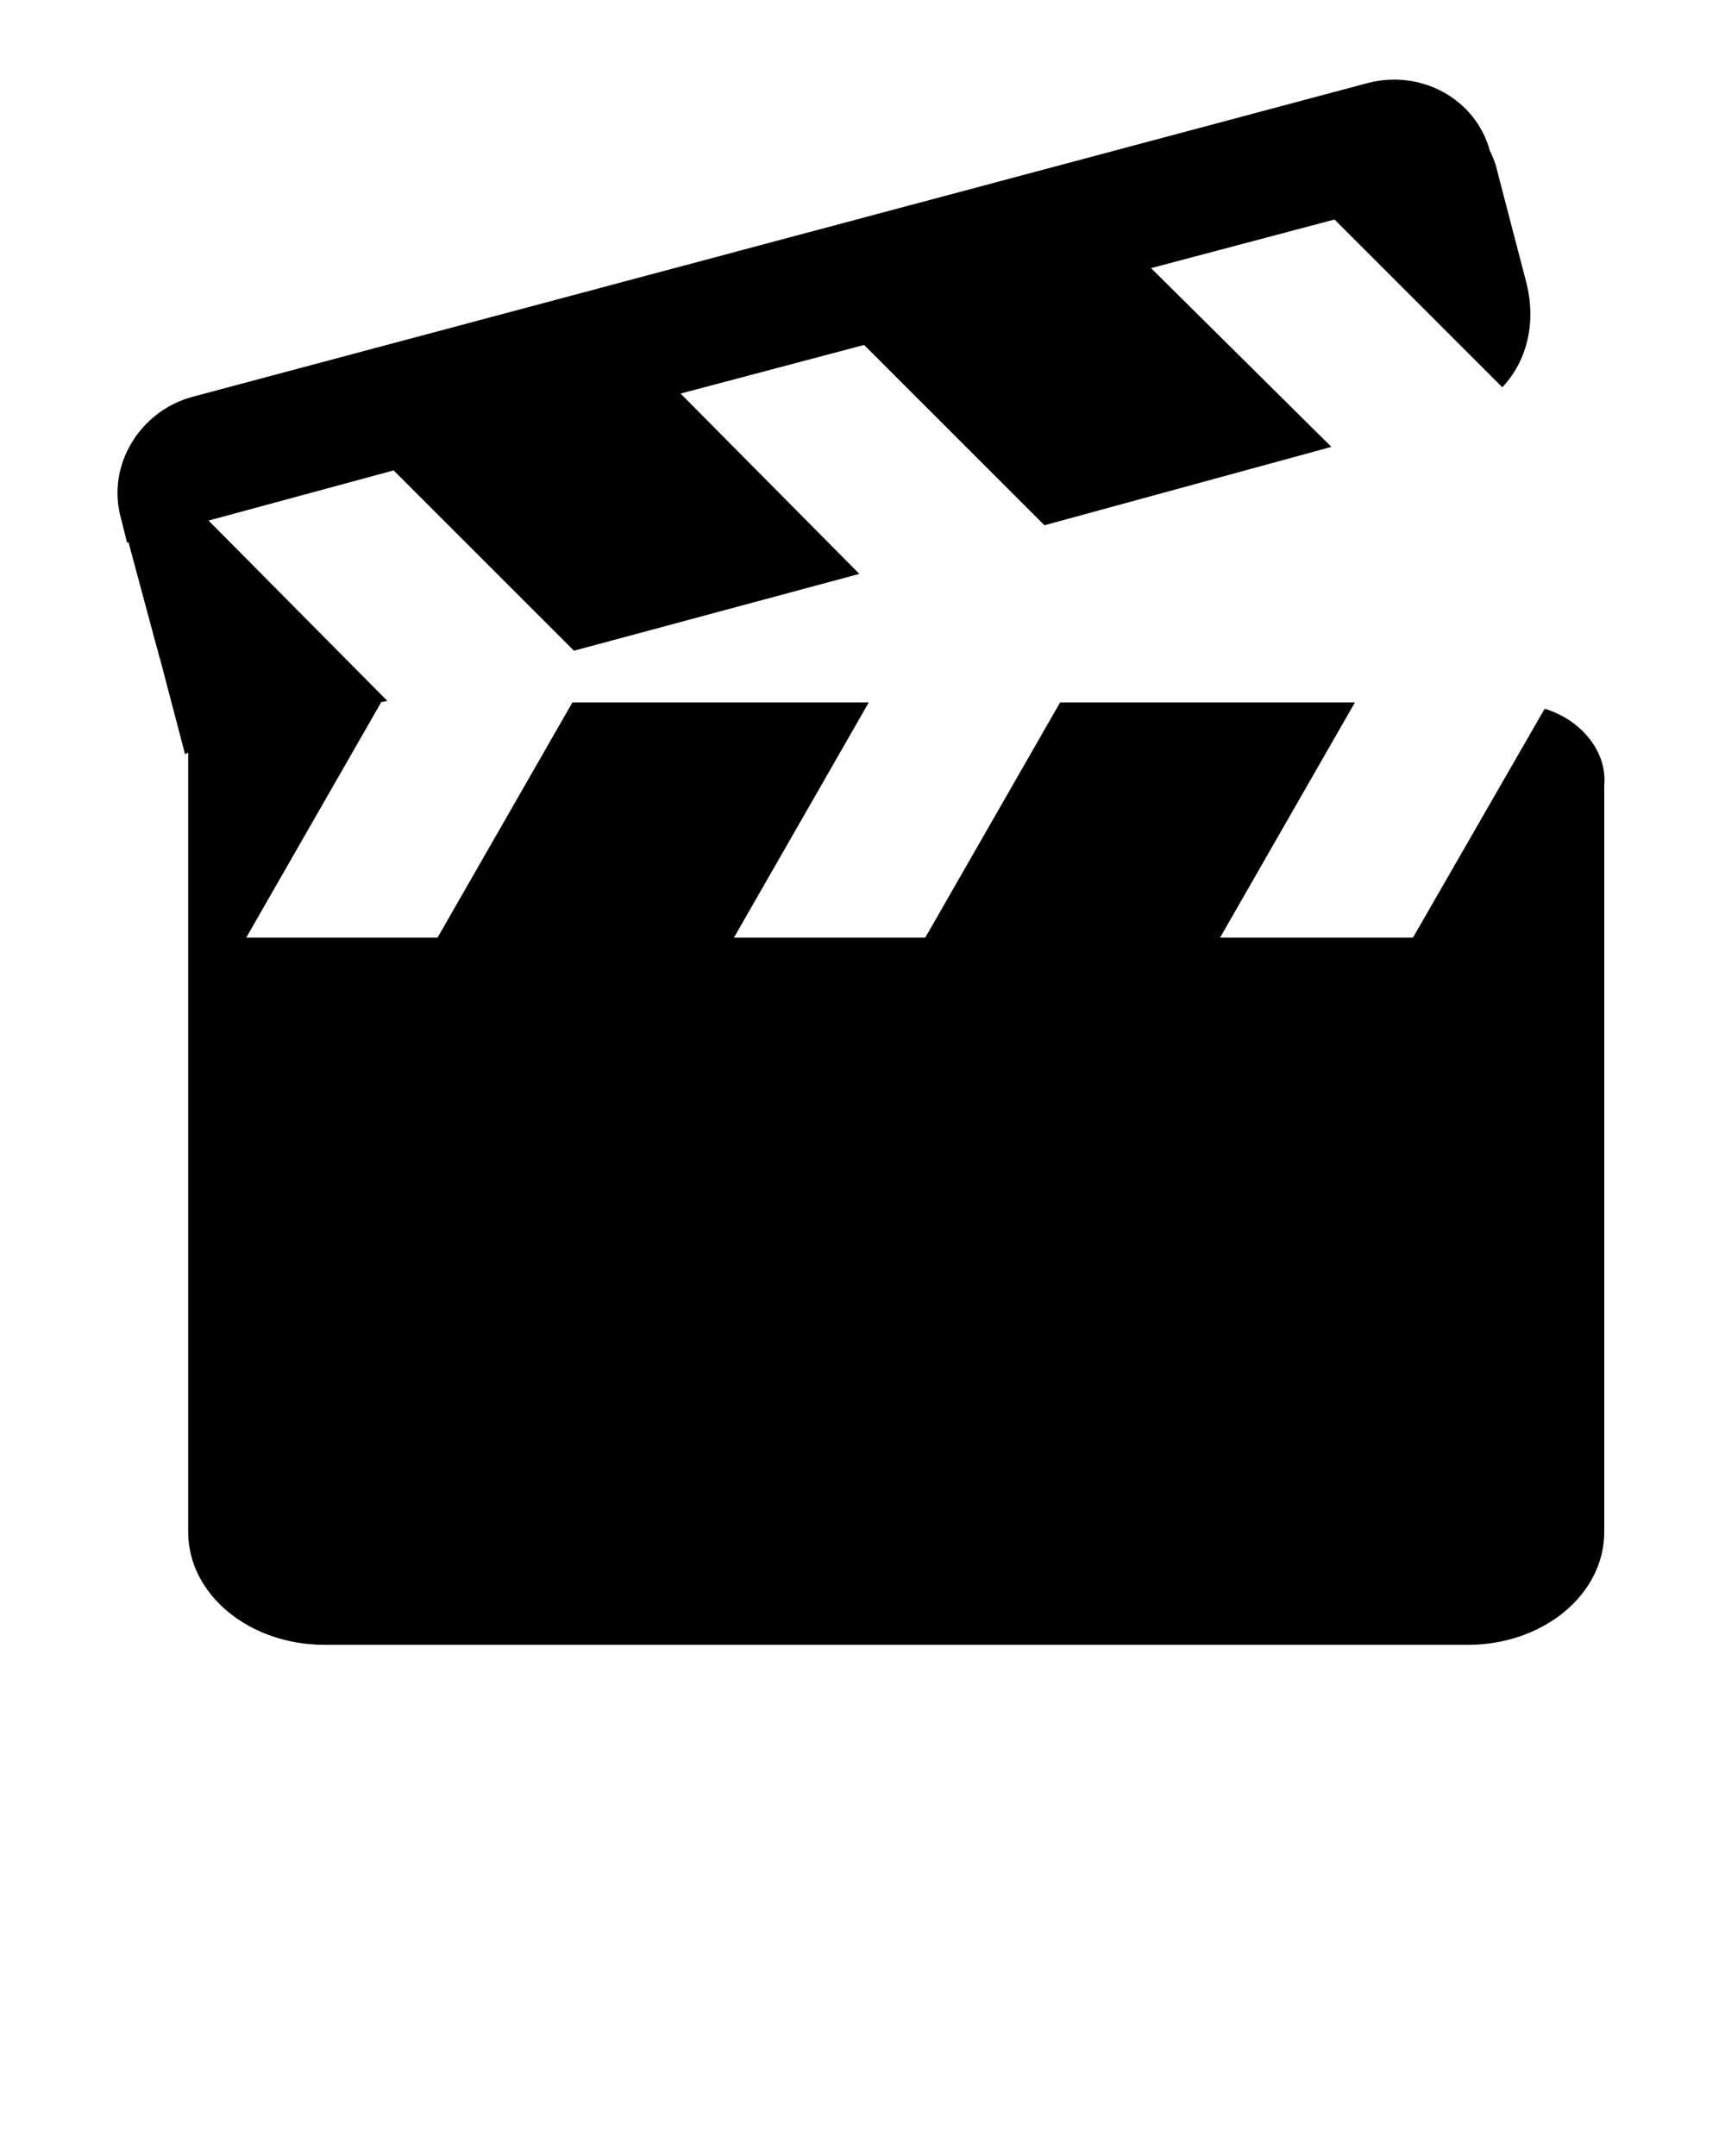 <svg xmlns="http://www.w3.org/2000/svg" xmlns:xlink="http://www.w3.org/1999/xlink" version="1.1" x="0px" y="0px" viewBox="-2.5 -2.5 110 137.5" enable-background="new -2.5 -2.5 110 110" xml:space="preserve"><path fill-rule="evenodd" clip-rule="evenodd" d="M96,42.7l-8.4,14.6H75.3l8.6-15H65.1l-8.6,15H44.3l8.6-15H34l-8.6,15H13.2l8.6-15  h-0.1l0.5-0.1L10.8,30.7l11.8-3.2L34.1,39l18.2-4.9L40.9,22.6l11.7-3.1L64.1,31L82.4,26L70.9,14.6l11.7-3.1l10.7,10.7  c1.6-1.7,2.2-4.2,1.5-6.8L93,8.5c-0.1-0.5-0.3-1-0.5-1.4c-0.9-3.3-4.4-5.2-7.8-4.3L9.8,22.8c-3.4,0.9-5.5,4.4-4.6,7.7l0.4,1.6l0.1,0  l1.8,6.7c0.1,0.2,0.1,0.5,0.2,0.7l1.6,6.1l0.2-0.1v11.7v1v37c0,4,3.9,7.2,8.7,7.2h72.9c4.8,0,8.7-3.2,8.7-7.2v-37v-1v-9.6  C100,45.4,98.3,43.4,96,42.7z"/></svg>
